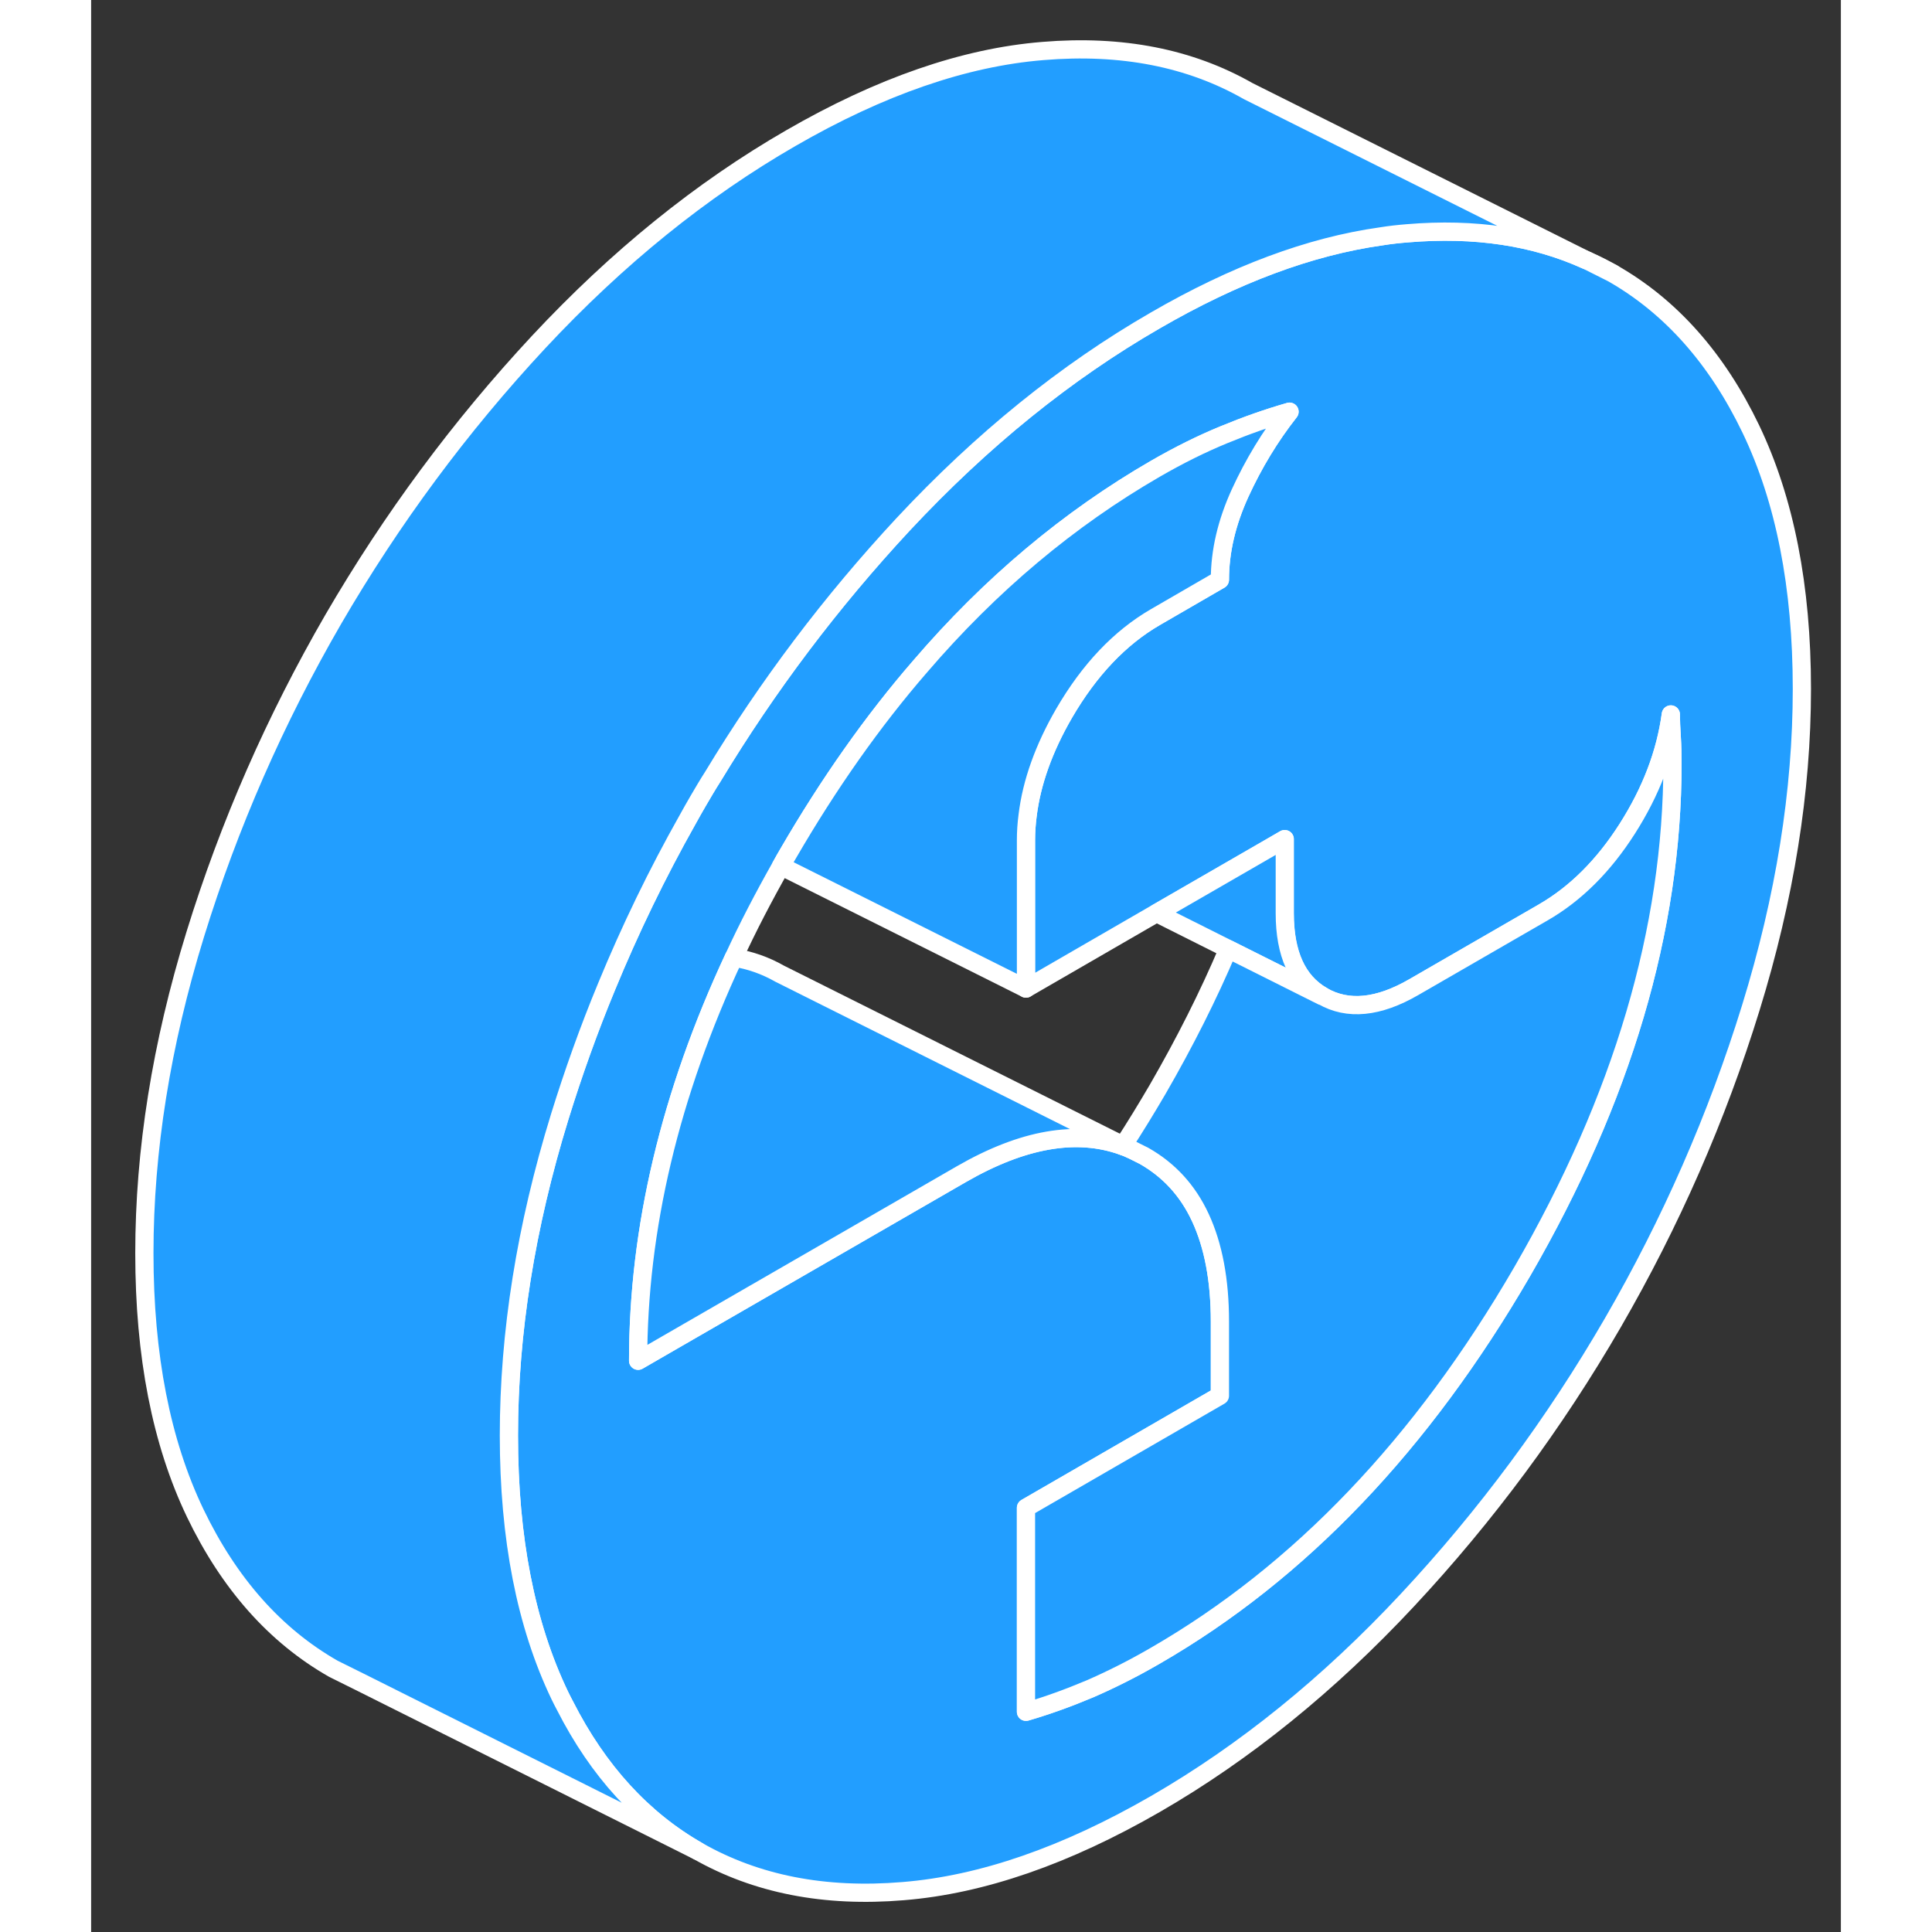 <svg width="48" height="48" viewBox="0 0 96 106" fill="#229EFF" xmlns="http://www.w3.org/2000/svg" stroke-width="1px" stroke-linecap="round" stroke-linejoin="round"><rect x="0" y="0" width="96" height="106" fill="#333333" stroke="none"/><path d="M82.111 14.309L83.481 14.998C83.031 14.748 82.581 14.508 82.111 14.309Z" stroke="white" stroke-linejoin="round"/><path d="M91.061 23.538C89.201 19.668 86.671 16.819 83.481 14.998L82.111 14.309L82.041 14.278C79.181 12.978 75.911 12.489 72.221 12.799C71.741 12.838 71.261 12.888 70.771 12.968C66.871 13.518 62.741 15.058 58.391 17.578C53.481 20.408 48.871 24.138 44.551 28.768C40.601 33.018 37.121 37.629 34.111 42.608C33.821 43.059 33.561 43.508 33.291 43.968C33.101 44.298 32.911 44.628 32.731 44.958C31.051 47.938 29.571 50.998 28.281 54.129C27.311 56.468 26.461 58.848 25.711 61.268C23.851 67.298 22.921 73.129 22.921 78.758C22.921 84.388 23.851 89.138 25.711 93.018C25.801 93.208 25.901 93.398 26.001 93.588C27.821 97.168 30.261 99.829 33.291 101.558C36.491 103.378 40.241 104.118 44.551 103.758C48.871 103.408 53.481 101.808 58.391 98.978C63.291 96.148 67.901 92.418 72.221 87.788C76.541 83.159 80.291 78.088 83.481 72.588C86.671 67.078 89.201 61.308 91.061 55.288C92.921 49.258 93.861 43.428 93.861 37.798C93.861 32.169 92.921 27.418 91.061 23.538ZM78.521 69.758C73.021 79.239 66.311 86.268 58.391 90.838C57.151 91.558 55.951 92.158 54.801 92.658C53.641 93.148 52.481 93.569 51.291 93.918V82.728L61.931 76.578V72.508C61.931 70.239 61.571 68.338 60.861 66.808C60.171 65.319 59.141 64.198 57.771 63.419L57.111 63.088C56.941 63.008 56.771 62.938 56.601 62.879C54.071 61.968 51.121 62.478 47.751 64.418L31.291 73.918L30.011 74.658C30.011 67.408 31.761 60.038 35.261 52.538C36.031 50.868 36.901 49.198 37.851 47.518C37.981 47.278 38.121 47.038 38.261 46.798C40.471 42.998 42.871 39.578 45.481 36.569C49.341 32.069 53.651 28.458 58.391 25.718C59.691 24.968 60.941 24.348 62.161 23.848C63.371 23.348 64.561 22.928 65.751 22.588C64.681 23.948 63.781 25.439 63.041 27.049C62.301 28.669 61.931 30.248 61.931 31.808L58.391 33.858C56.441 34.989 54.771 36.748 53.381 39.138C52.271 41.058 51.601 42.928 51.381 44.739C51.321 45.199 51.291 45.648 51.291 46.098V54.239L58.451 50.098L64.391 46.669L65.481 46.038V50.108C65.481 52.339 66.171 53.848 67.541 54.638C67.551 54.648 67.551 54.658 67.561 54.658C68.951 55.448 70.621 55.288 72.571 54.158L79.671 50.059C81.441 49.038 82.981 47.508 84.281 45.468C85.581 43.428 86.381 41.338 86.671 39.198C86.671 39.538 86.691 39.958 86.721 40.448C86.751 40.938 86.761 41.418 86.761 41.898C86.761 50.988 84.011 60.269 78.521 69.758Z" stroke="white" stroke-linejoin="round"/><path d="M56.621 62.848C56.621 62.848 56.611 62.868 56.601 62.879C56.771 62.938 56.941 63.008 57.111 63.088L56.621 62.848Z" stroke="white" stroke-linejoin="round"/><path d="M82.041 14.278C79.181 12.979 75.911 12.489 72.221 12.799C71.741 12.838 71.261 12.889 70.771 12.969C66.871 13.518 62.741 15.058 58.391 17.578C53.481 20.408 48.871 24.138 44.551 28.768C40.601 33.018 37.121 37.629 34.111 42.608C33.821 43.059 33.561 43.508 33.291 43.968C33.101 44.298 32.911 44.628 32.731 44.958C31.051 47.938 29.571 50.998 28.281 54.129C27.311 56.468 26.461 58.848 25.711 61.268C23.851 67.298 22.921 73.129 22.921 78.758C22.921 84.388 23.851 89.138 25.711 93.018C25.801 93.208 25.901 93.398 26.001 93.588C27.821 97.168 30.261 99.829 33.291 101.558L14.721 92.268L13.291 91.558C10.101 89.739 7.571 86.888 5.711 83.018C3.851 79.138 2.921 74.388 2.921 68.758C2.921 63.129 3.851 57.298 5.711 51.268C7.571 45.248 10.101 39.478 13.291 33.968C16.491 28.468 20.241 23.398 24.551 18.768C28.871 14.138 33.481 10.408 38.391 7.578C43.291 4.748 47.901 3.148 52.221 2.798C56.541 2.438 60.291 3.178 63.481 4.998L82.041 14.278Z" stroke="white" stroke-linejoin="round"/><path d="M67.541 54.638V54.648L62.391 52.069L58.461 50.098L64.401 46.669L65.491 46.038V50.108C65.491 52.339 66.181 53.848 67.551 54.638H67.541Z" stroke="white" stroke-linejoin="round"/><path d="M86.761 41.898C86.761 50.988 84.011 60.269 78.521 69.758C73.021 79.239 66.311 86.268 58.391 90.838C57.151 91.558 55.951 92.158 54.801 92.658C53.641 93.148 52.481 93.569 51.291 93.918V82.728L61.931 76.578V72.508C61.931 70.239 61.571 68.338 60.861 66.808C60.171 65.319 59.141 64.198 57.771 63.419L57.111 63.088L56.621 62.848C57.271 61.848 57.901 60.819 58.521 59.758C60.011 57.178 61.301 54.618 62.381 52.069L67.531 54.648H67.561C68.951 55.448 70.621 55.288 72.571 54.158L79.671 50.059C81.441 49.038 82.981 47.508 84.281 45.468C85.581 43.428 86.381 41.338 86.671 39.198C86.671 39.538 86.691 39.958 86.721 40.448C86.751 40.938 86.761 41.418 86.761 41.898Z" stroke="white" stroke-linejoin="round"/><path d="M56.621 62.848C56.621 62.848 56.611 62.868 56.601 62.879C54.071 61.968 51.121 62.478 47.751 64.418L31.291 73.918L30.011 74.658C30.011 67.408 31.761 60.038 35.261 52.538C36.141 52.678 36.981 52.968 37.771 53.419L56.621 62.848Z" stroke="white" stroke-linejoin="round"/><path d="M65.751 22.588C64.681 23.948 63.781 25.439 63.041 27.049C62.301 28.669 61.931 30.248 61.931 31.808L58.391 33.858C56.441 34.989 54.771 36.748 53.381 39.138C52.271 41.058 51.601 42.928 51.381 44.739C51.321 45.199 51.291 45.648 51.291 46.098V54.239L37.851 47.518C37.981 47.278 38.121 47.038 38.261 46.798C40.471 42.998 42.871 39.578 45.481 36.569C49.341 32.069 53.651 28.458 58.391 25.718C59.691 24.968 60.941 24.348 62.161 23.848C63.371 23.348 64.561 22.928 65.751 22.588Z" stroke="white" stroke-linejoin="round"/></svg>